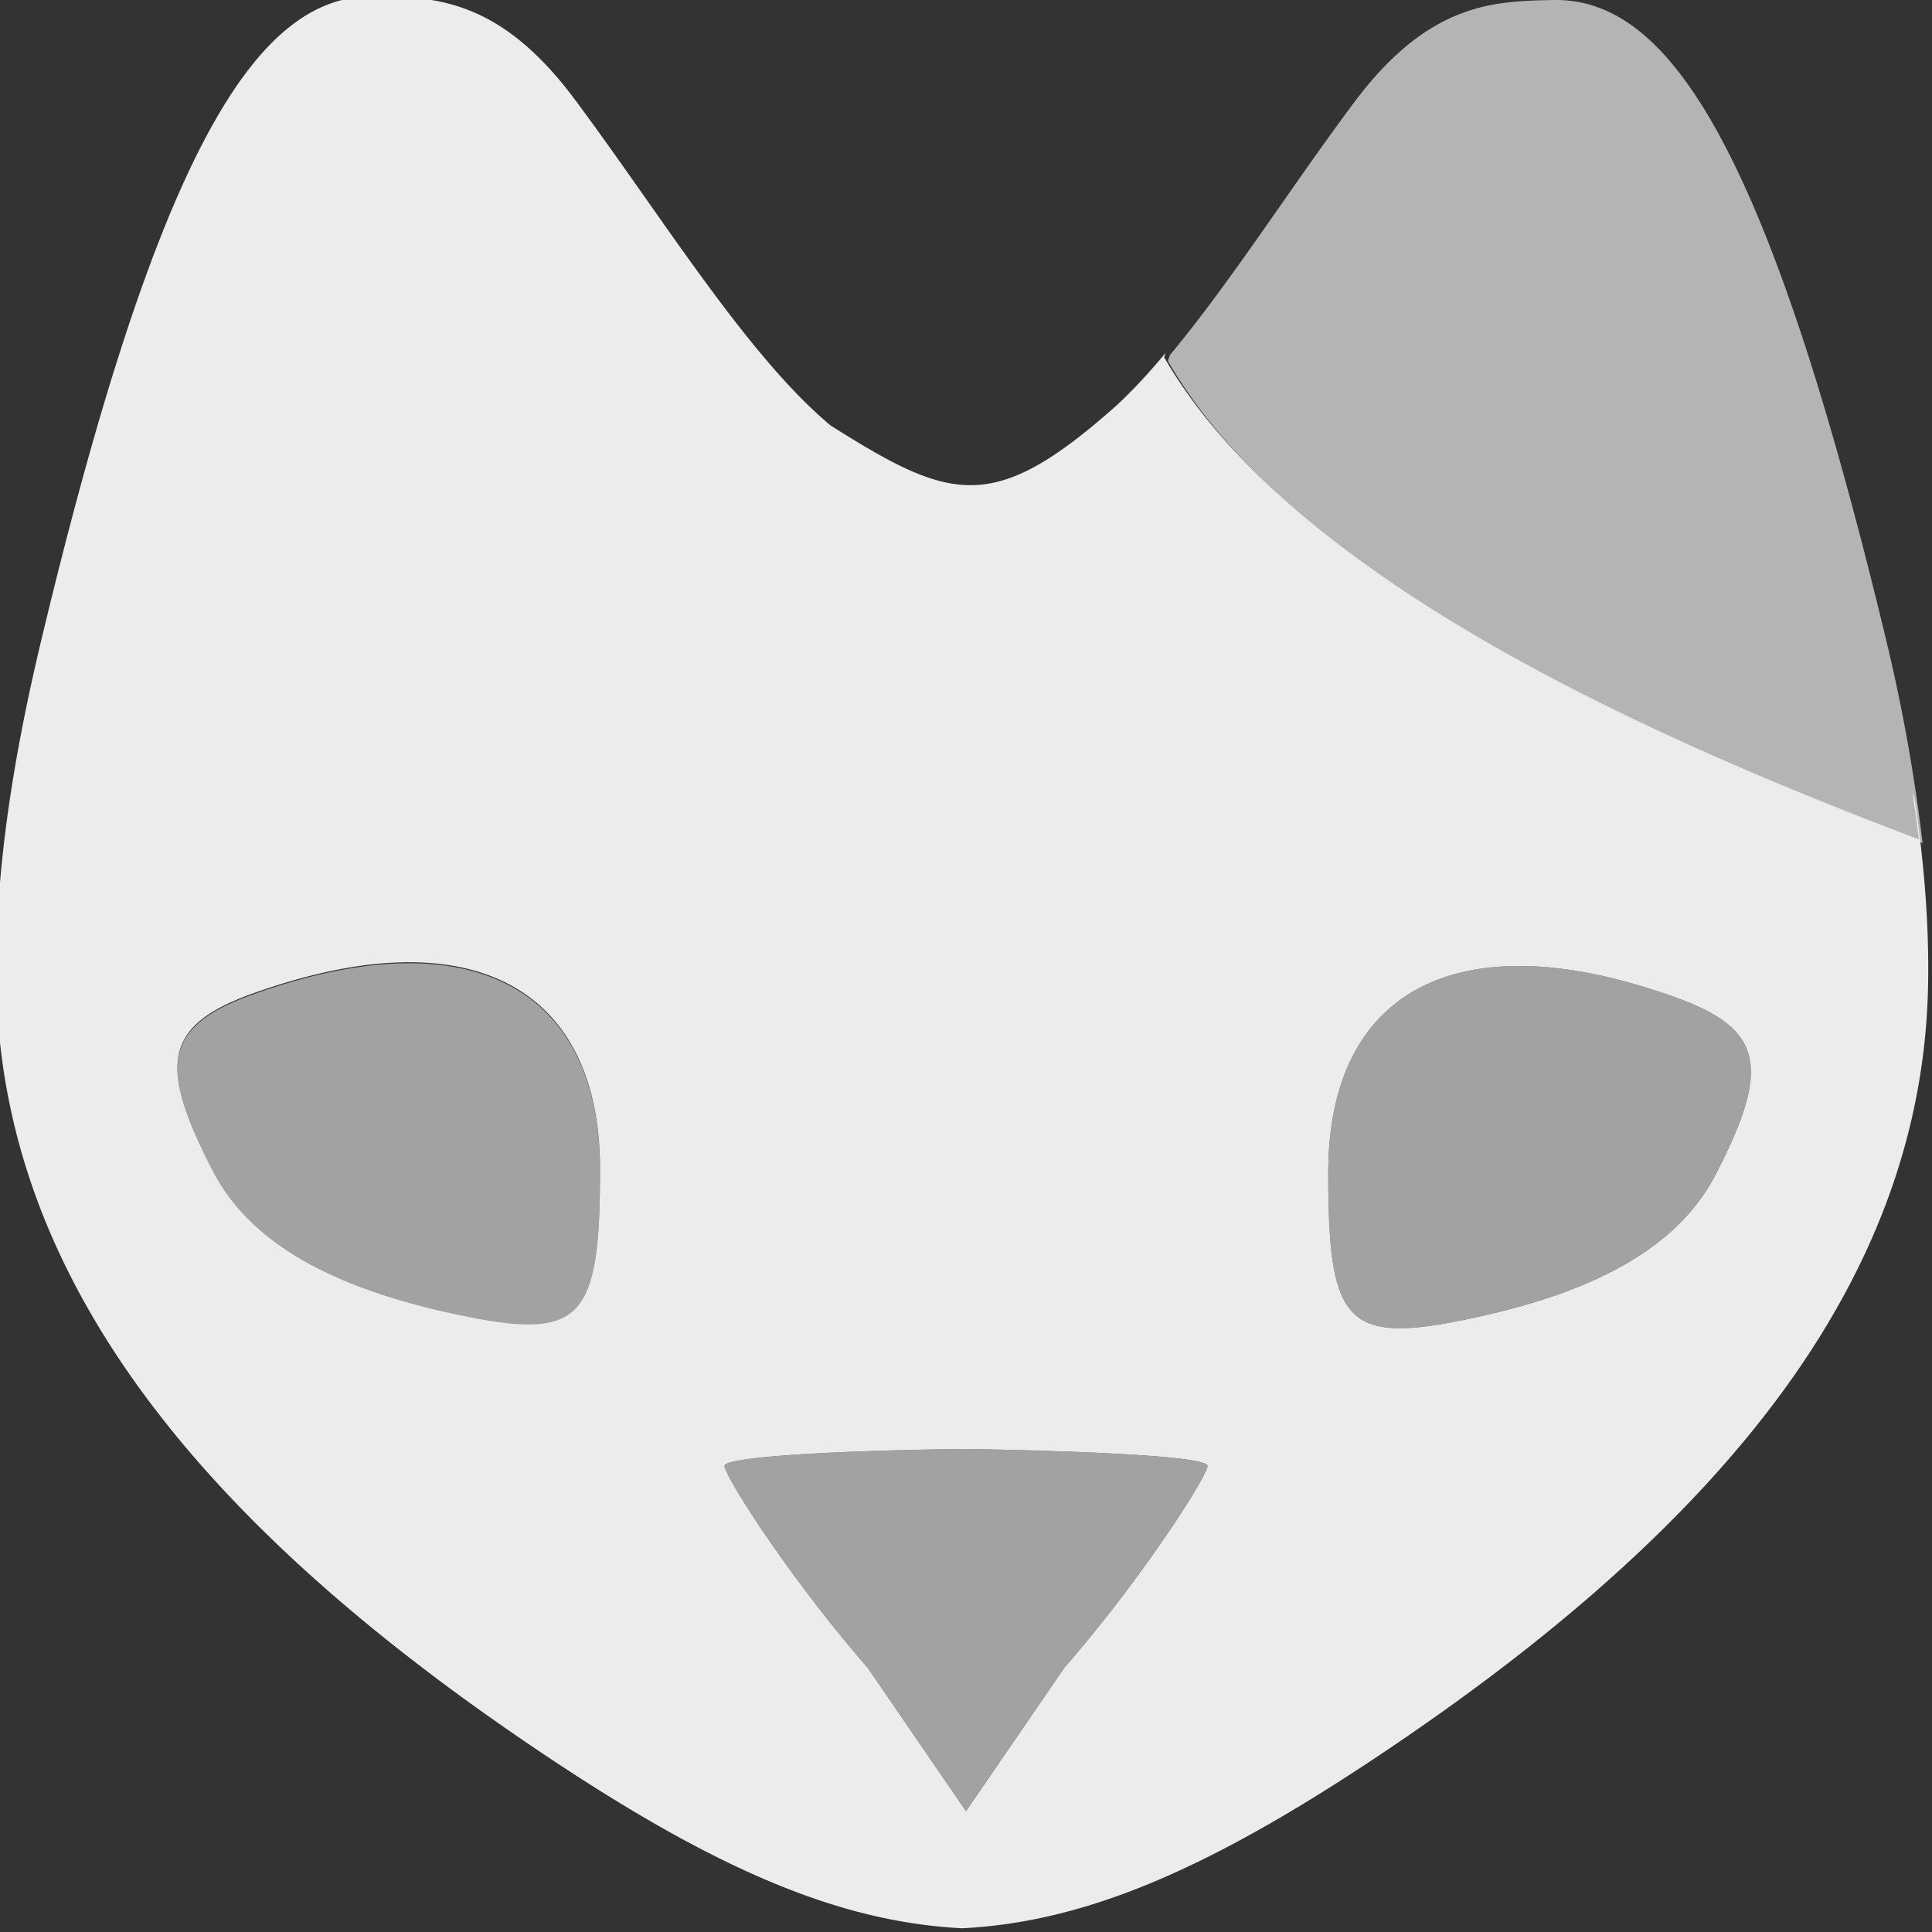 <svg width="16" height="16">
  <rect width="100%" height="100%" fill="#333333" stroke="none"/>
  <defs>
    <linearGradient id="bisq_svg__arrongin" x1="0%" x2="0%" y1="0%" y2="100%">
      <stop offset="0%" stop-color="#dd9b44"/>
      <stop offset="100%" stop-color="#ad6c16"/>
    </linearGradient>
    <linearGradient id="bisq_svg__aurora" x1="0%" x2="0%" y1="0%" y2="100%">
      <stop offset="0%" stop-color="#09d4df"/>
      <stop offset="100%" stop-color="#9269f4"/>
    </linearGradient>
    <linearGradient id="bisq_svg__cyberneon" x1="0%" x2="0%" y1="0%" y2="100%">
      <stop offset="0" stop-color="#0abdc6"/>
      <stop offset="1" stop-color="#ea00d9"/>
    </linearGradient>
    <linearGradient id="bisq_svg__fitdance" x1="0%" x2="0%" y1="0%" y2="100%">
      <stop offset="0%" stop-color="#1ad6ab"/>
      <stop offset="100%" stop-color="#329db6"/>
    </linearGradient>
    <linearGradient id="bisq_svg__oomox" x1="0%" x2="0%" y1="0%" y2="100%">
      <stop offset="0%" stop-color="#efefe7"/>
      <stop offset="100%" stop-color="#8f8f8b"/>
    </linearGradient>
    <linearGradient id="bisq_svg__rainblue" x1="0%" x2="0%" y1="0%" y2="100%">
      <stop offset="0%" stop-color="#00f260"/>
      <stop offset="100%" stop-color="#0575e6"/>
    </linearGradient>
    <linearGradient id="bisq_svg__sunrise" x1="0%" x2="0%" y1="0%" y2="100%">
      <stop offset="0%" stop-color="#ff8501"/>
      <stop offset="100%" stop-color="#ffcb01"/>
    </linearGradient>
    <linearGradient id="bisq_svg__telinkrin" x1="0%" x2="0%" y1="0%" y2="100%">
      <stop offset="0%" stop-color="#b2ced6"/>
      <stop offset="100%" stop-color="#6da5b7"/>
    </linearGradient>
    <linearGradient id="bisq_svg__60spsycho" x1="0%" x2="0%" y1="0%" y2="100%">
      <stop offset="0%" stop-color="#df5940"/>
      <stop offset="25%" stop-color="#d8d15f"/>
      <stop offset="50%" stop-color="#e9882a"/>
      <stop offset="100%" stop-color="#279362"/>
    </linearGradient>
    <linearGradient id="bisq_svg__90ssummer" x1="0%" x2="0%" y1="0%" y2="100%">
      <stop offset="0%" stop-color="#f618c7"/>
      <stop offset="20%" stop-color="#94ffab"/>
      <stop offset="50%" stop-color="#fbfd54"/>
      <stop offset="100%" stop-color="#0f83ae"/>
    </linearGradient>
    <style id="current-color-scheme" type="text/css">
      .bisq_svg__ColorScheme-Highlight{color:#5294e2}
    </style>
  </defs>
  <g fill="currentColor" color="#ececec">
    <path fill-rule="evenodd" d="M3.312 7.97c1.046-.031 1.657.573 1.657 1.712 0 1.283-.154 1.432-1.25 1.191-1.034-.229-1.667-.611-1.96-1.18-.467-.904-.388-1.213.369-1.478.439-.153.835-.235 1.184-.245Zm9.345.031C11.61 7.97 11 8.574 11 9.713c0 1.283.154 1.432 1.25 1.191 1.034-.228 1.667-.611 1.96-1.18.467-.904.388-1.213-.369-1.477-.439-.154-.835-.236-1.184-.246Zm3.182-1.428a.138.138 0 0 1 .019.056c.079.535.117 1.034.11 1.504-.035 2.45-1.689 4.506-4.593 6.435-1.415.94-2.416 1.351-3.406 1.401-.991-.05-1.992-.461-3.406-1.401C1.659 12.639.005 10.583-.03 8.133c-.013-.84.118-1.772.373-2.836C1.318 1.225 2.131-.045 3.1-.031c.496.006 1.035.018 1.656.849.717.961 1.425 2.123 2.123 2.706.999.63 1.346.741 2.363-.162.137-.126.274-.275.411-.439l-.012.036c1.037 1.795 3.894 3.101 6.25 3.992a11.36 11.36 0 0 0-.052-.378ZM8 12c1.103.018 2 .066 2 .14 0 .082-.533.923-1.184 1.67L8 15l-.816-1.19C6.533 13.063 6 12.223 6 12.14c0-.074.897-.128 2-.14Z"/>
    <path d="M12.869 0c-.496.01-1.035.018-1.656.85-.513.686-1.021 1.487-1.524 2.09l-.017.05c1.038 1.796 3.894 3.101 6.25 3.992a14.374 14.374 0 0 0-.295-1.654C14.651 1.257 13.838-.014 12.869 0Z" opacity=".7"/>
    <path d="M3.312 7.978c1.046-.031 1.657.573 1.657 1.712 0 1.283-.154 1.432-1.25 1.19-1.034-.228-1.667-.61-1.96-1.179-.467-.905-.388-1.213.369-1.478.439-.153.835-.235 1.184-.245Zm9.345.023C11.61 7.97 11 8.574 11 9.713c0 1.283.154 1.432 1.25 1.191 1.034-.228 1.667-.611 1.96-1.18.467-.904.388-1.213-.369-1.477-.439-.154-.835-.236-1.184-.246ZM8 12c1.103.018 2 .066 2 .14 0 .082-.533.923-1.184 1.67L8 15l-.816-1.19C6.533 13.063 6 12.223 6 12.14c0-.074.897-.128 2-.14Z" opacity=".6"/>
  </g>
</svg>
